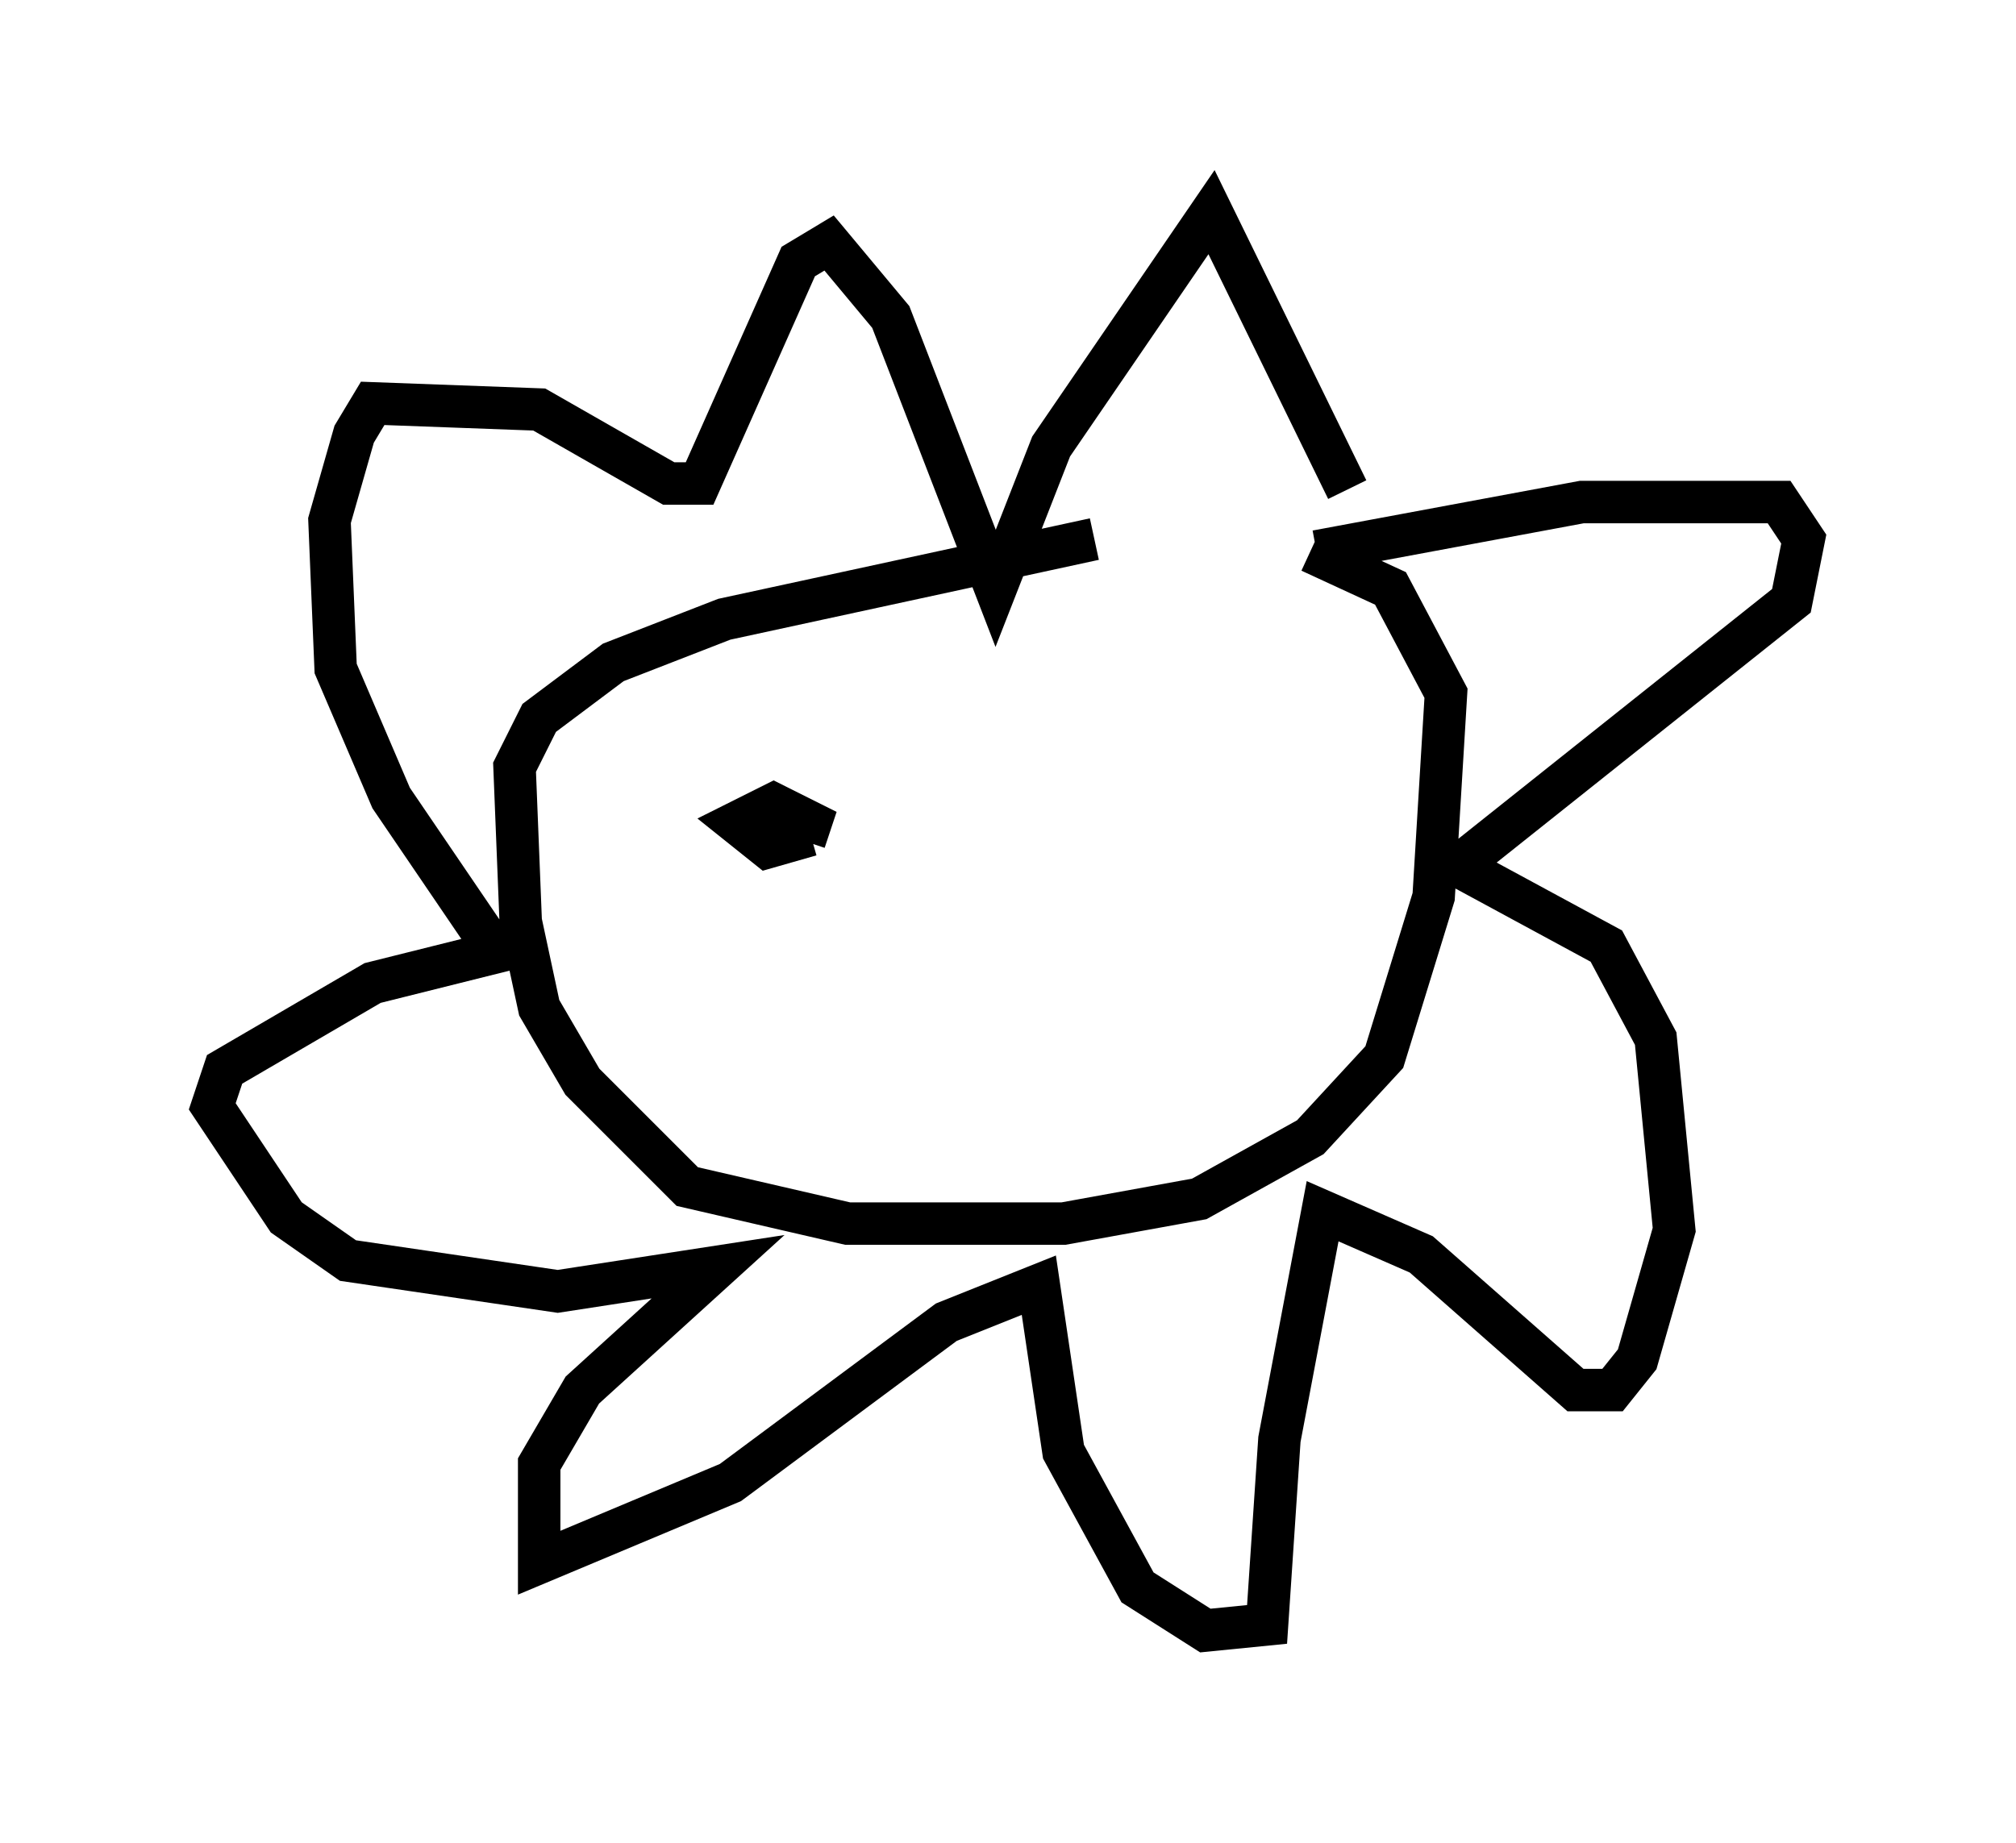 <?xml version="1.0" encoding="utf-8" ?>
<svg baseProfile="full" height="43.408" version="1.1" width="47.475" xmlns="http://www.w3.org/2000/svg" xmlns:ev="http://www.w3.org/2001/xml-events" xmlns:xlink="http://www.w3.org/1999/xlink"><defs /><rect fill="white" height="43.408" width="47.475" x="0" y="0" /><path d="M28.821, 12.989 m-3.05, -0.291 l-8.715, 1.888 -2.615, 1.017 l-1.743, 1.307 -0.581, 1.162 l0.145, 3.631 0.436, 2.034 l1.017, 1.743 2.469, 2.469 l3.777, 0.872 5.084, 0.0 l3.196, -0.581 2.615, -1.453 l1.743, -1.888 1.162, -3.777 l0.291, -4.793 -1.307, -2.469 l-1.888, -0.872 m0.145, 0.0 l6.246, -1.162 4.648, 0.0 l0.581, 0.872 -0.291, 1.453 l-7.844, 6.246 3.486, 1.888 l1.162, 2.179 0.436, 4.503 l-0.872, 3.05 -0.581, 0.726 l-0.872, 0.0 -3.631, -3.196 l-2.324, -1.017 -1.017, 5.374 l-0.291, 4.358 -1.453, 0.145 l-1.598, -1.017 -1.743, -3.196 l-0.581, -3.922 -2.179, 0.872 l-5.084, 3.777 -4.503, 1.888 l0.0, -2.324 1.017, -1.743 l3.196, -2.905 -3.777, 0.581 l-4.939, -0.726 -1.453, -1.017 l-1.743, -2.615 0.291, -0.872 l3.486, -2.034 2.905, -0.726 l-2.469, -3.631 -1.307, -3.05 l-0.145, -3.486 0.581, -2.034 l0.436, -0.726 3.922, 0.145 l3.05, 1.743 0.726, 0.0 l2.324, -5.229 0.726, -0.436 l1.453, 1.743 2.469, 6.391 l1.307, -3.341 3.777, -5.52 l3.196, 6.536 m-12.637, 8.134 l-1.017, 0.291 -0.726, -0.581 l0.872, -0.436 0.872, 0.436 l-0.145, 0.436 " fill="none" stroke="black" stroke-width="1" /></svg>